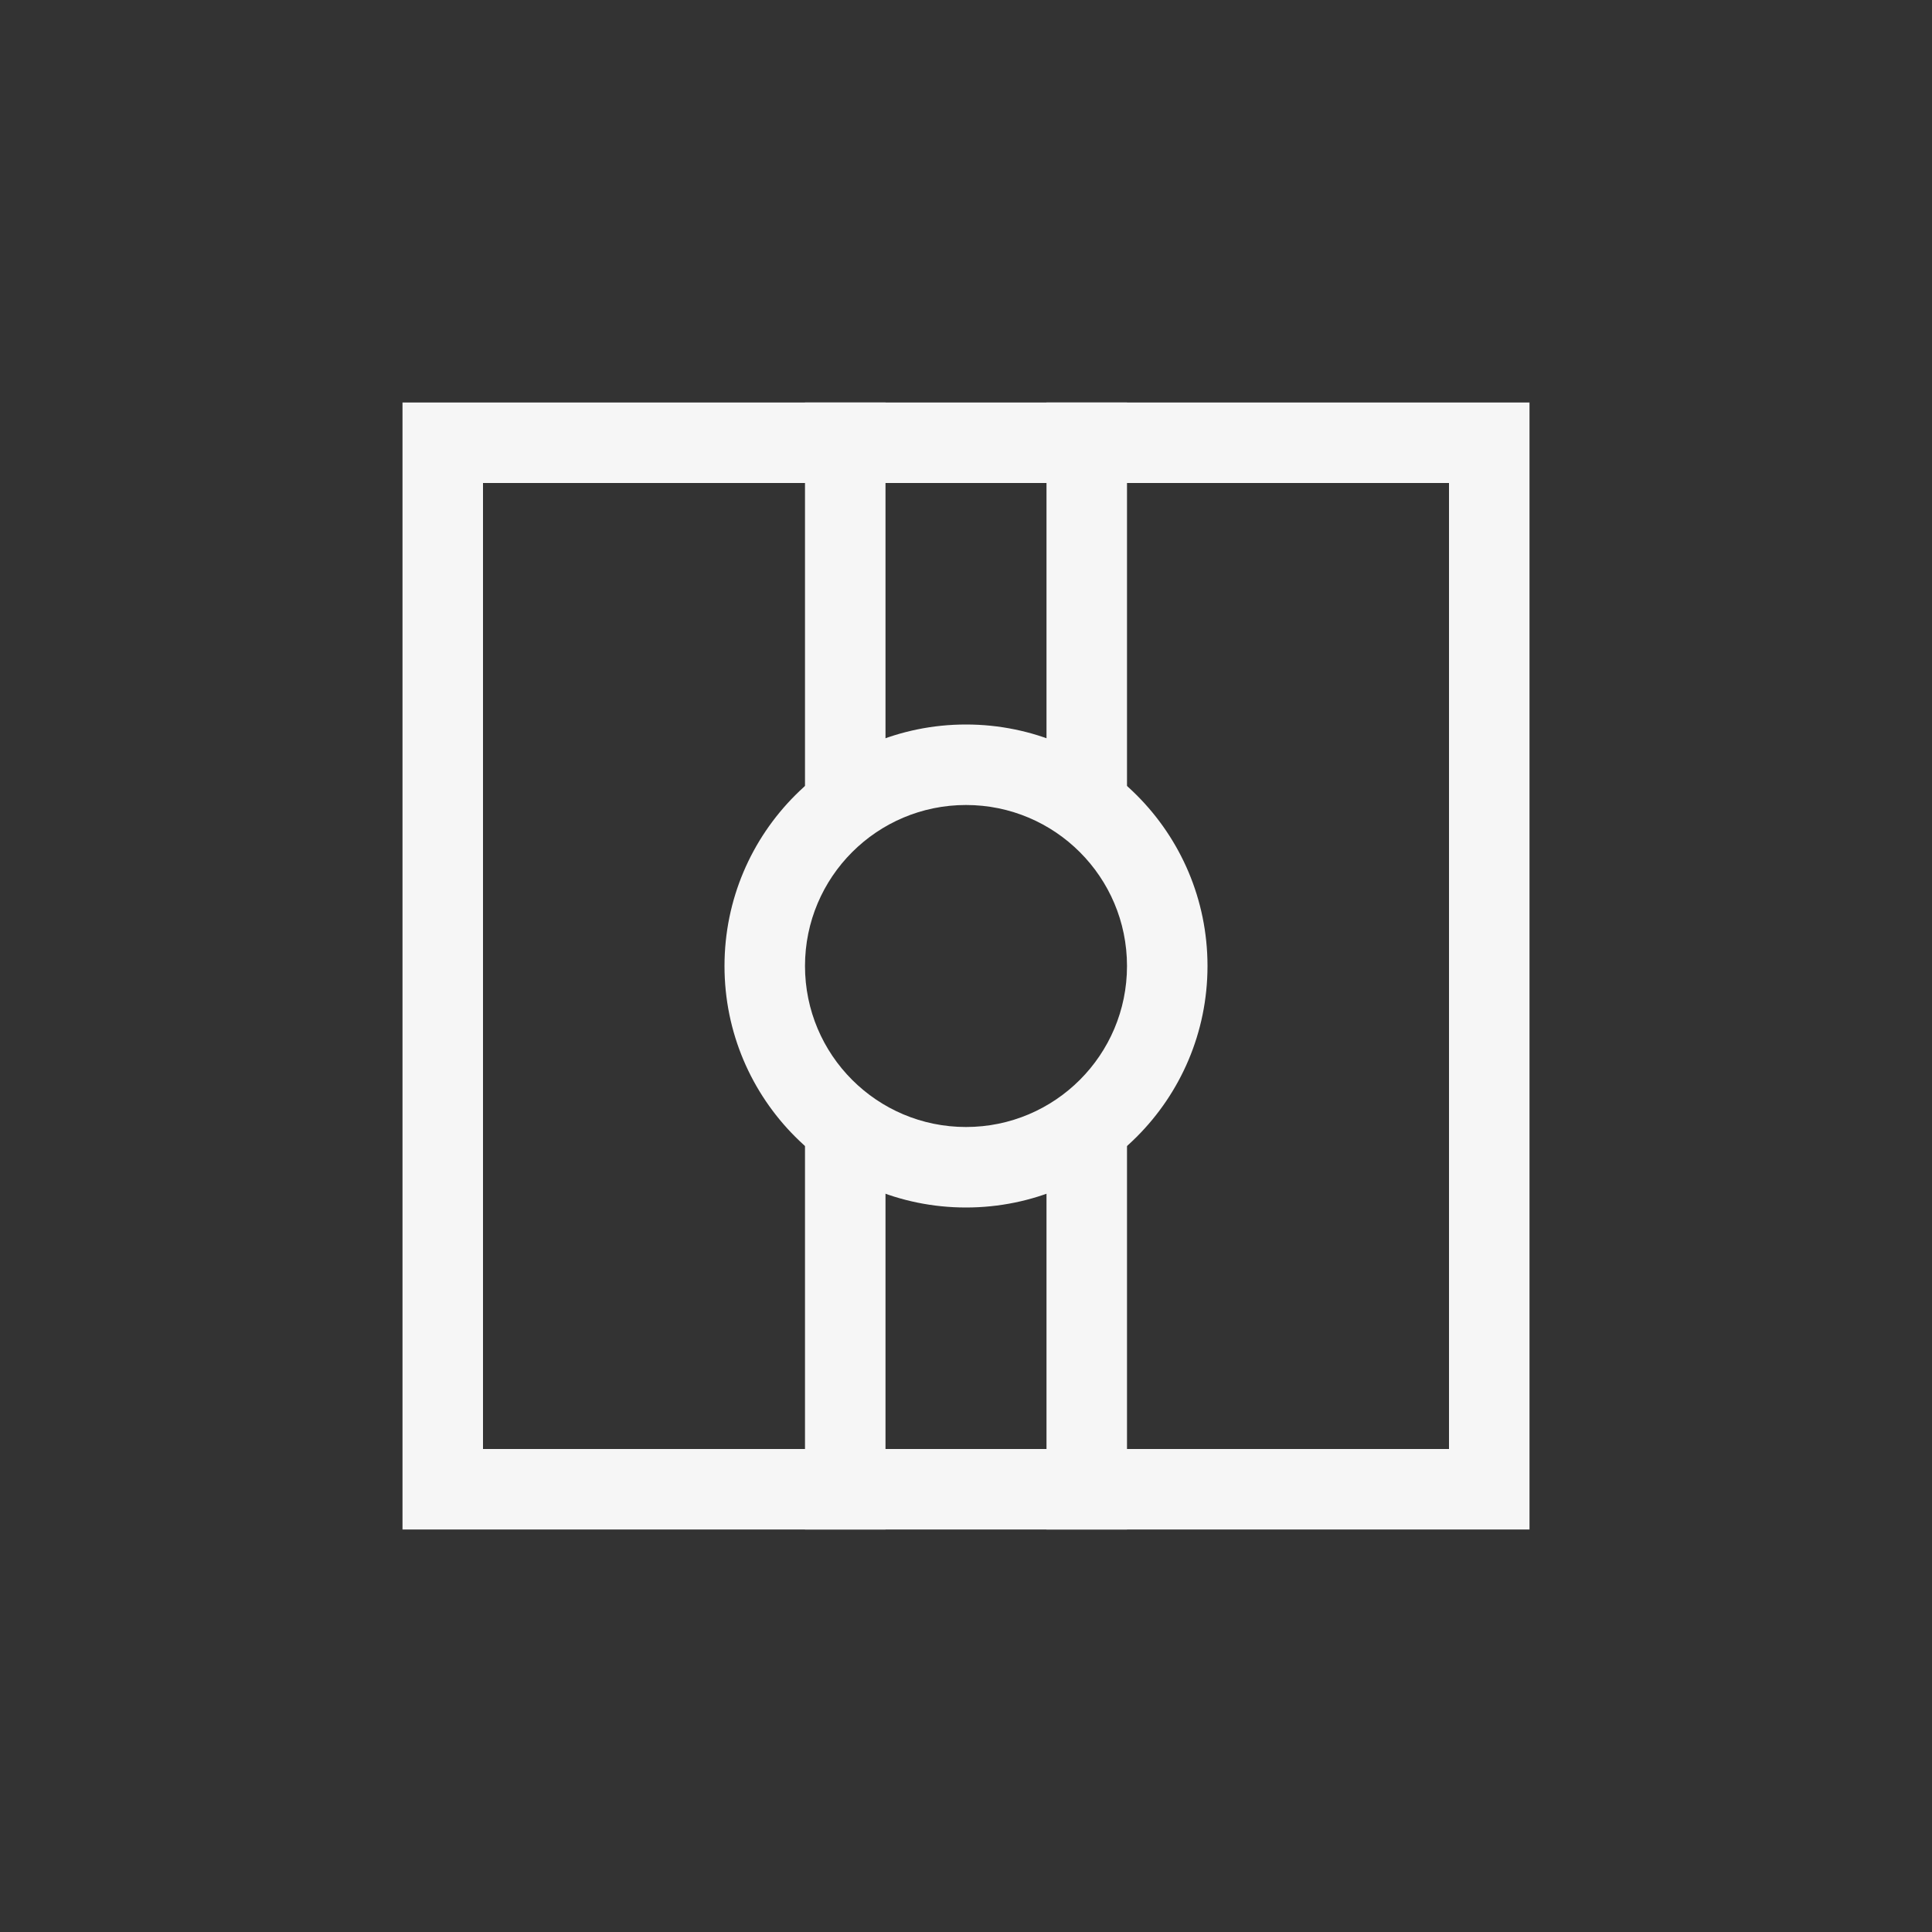 <svg xmlns="http://www.w3.org/2000/svg" width="24" height="24" viewBox="0 0 24 24">
  <rect x="0" y="0" width="24" height="24" fill="#333333" stroke="none"/>
  <g fill="#F6F6F6" transform="rotate(90 7 12)">
    <path d="M1,1 L1,13 L13,13 L13,1 L1,1 Z M0,4.54747351e-13 L14,4.54747351e-13 L14,14 L0,14 L0,4.54747351e-13 Z"/>
    <rect width="5" height="1" x="9" y="5"/>
    <rect width="5" height="1" y="5"/>
    <rect width="5" height="1" y="8"/>
    <rect width="5" height="1" x="9" y="8"/>
    <path d="M7,9 C8.105,9 9,8.105 9,7 C9,5.895 8.105,5 7,5 C5.895,5 5,5.895 5,7 C5,8.105 5.895,9 7,9 Z M7,10 C5.343,10 4,8.657 4,7 C4,5.343 5.343,4 7,4 C8.657,4 10,5.343 10,7 C10,8.657 8.657,10 7,10 Z"/>
  </g>
</svg>

